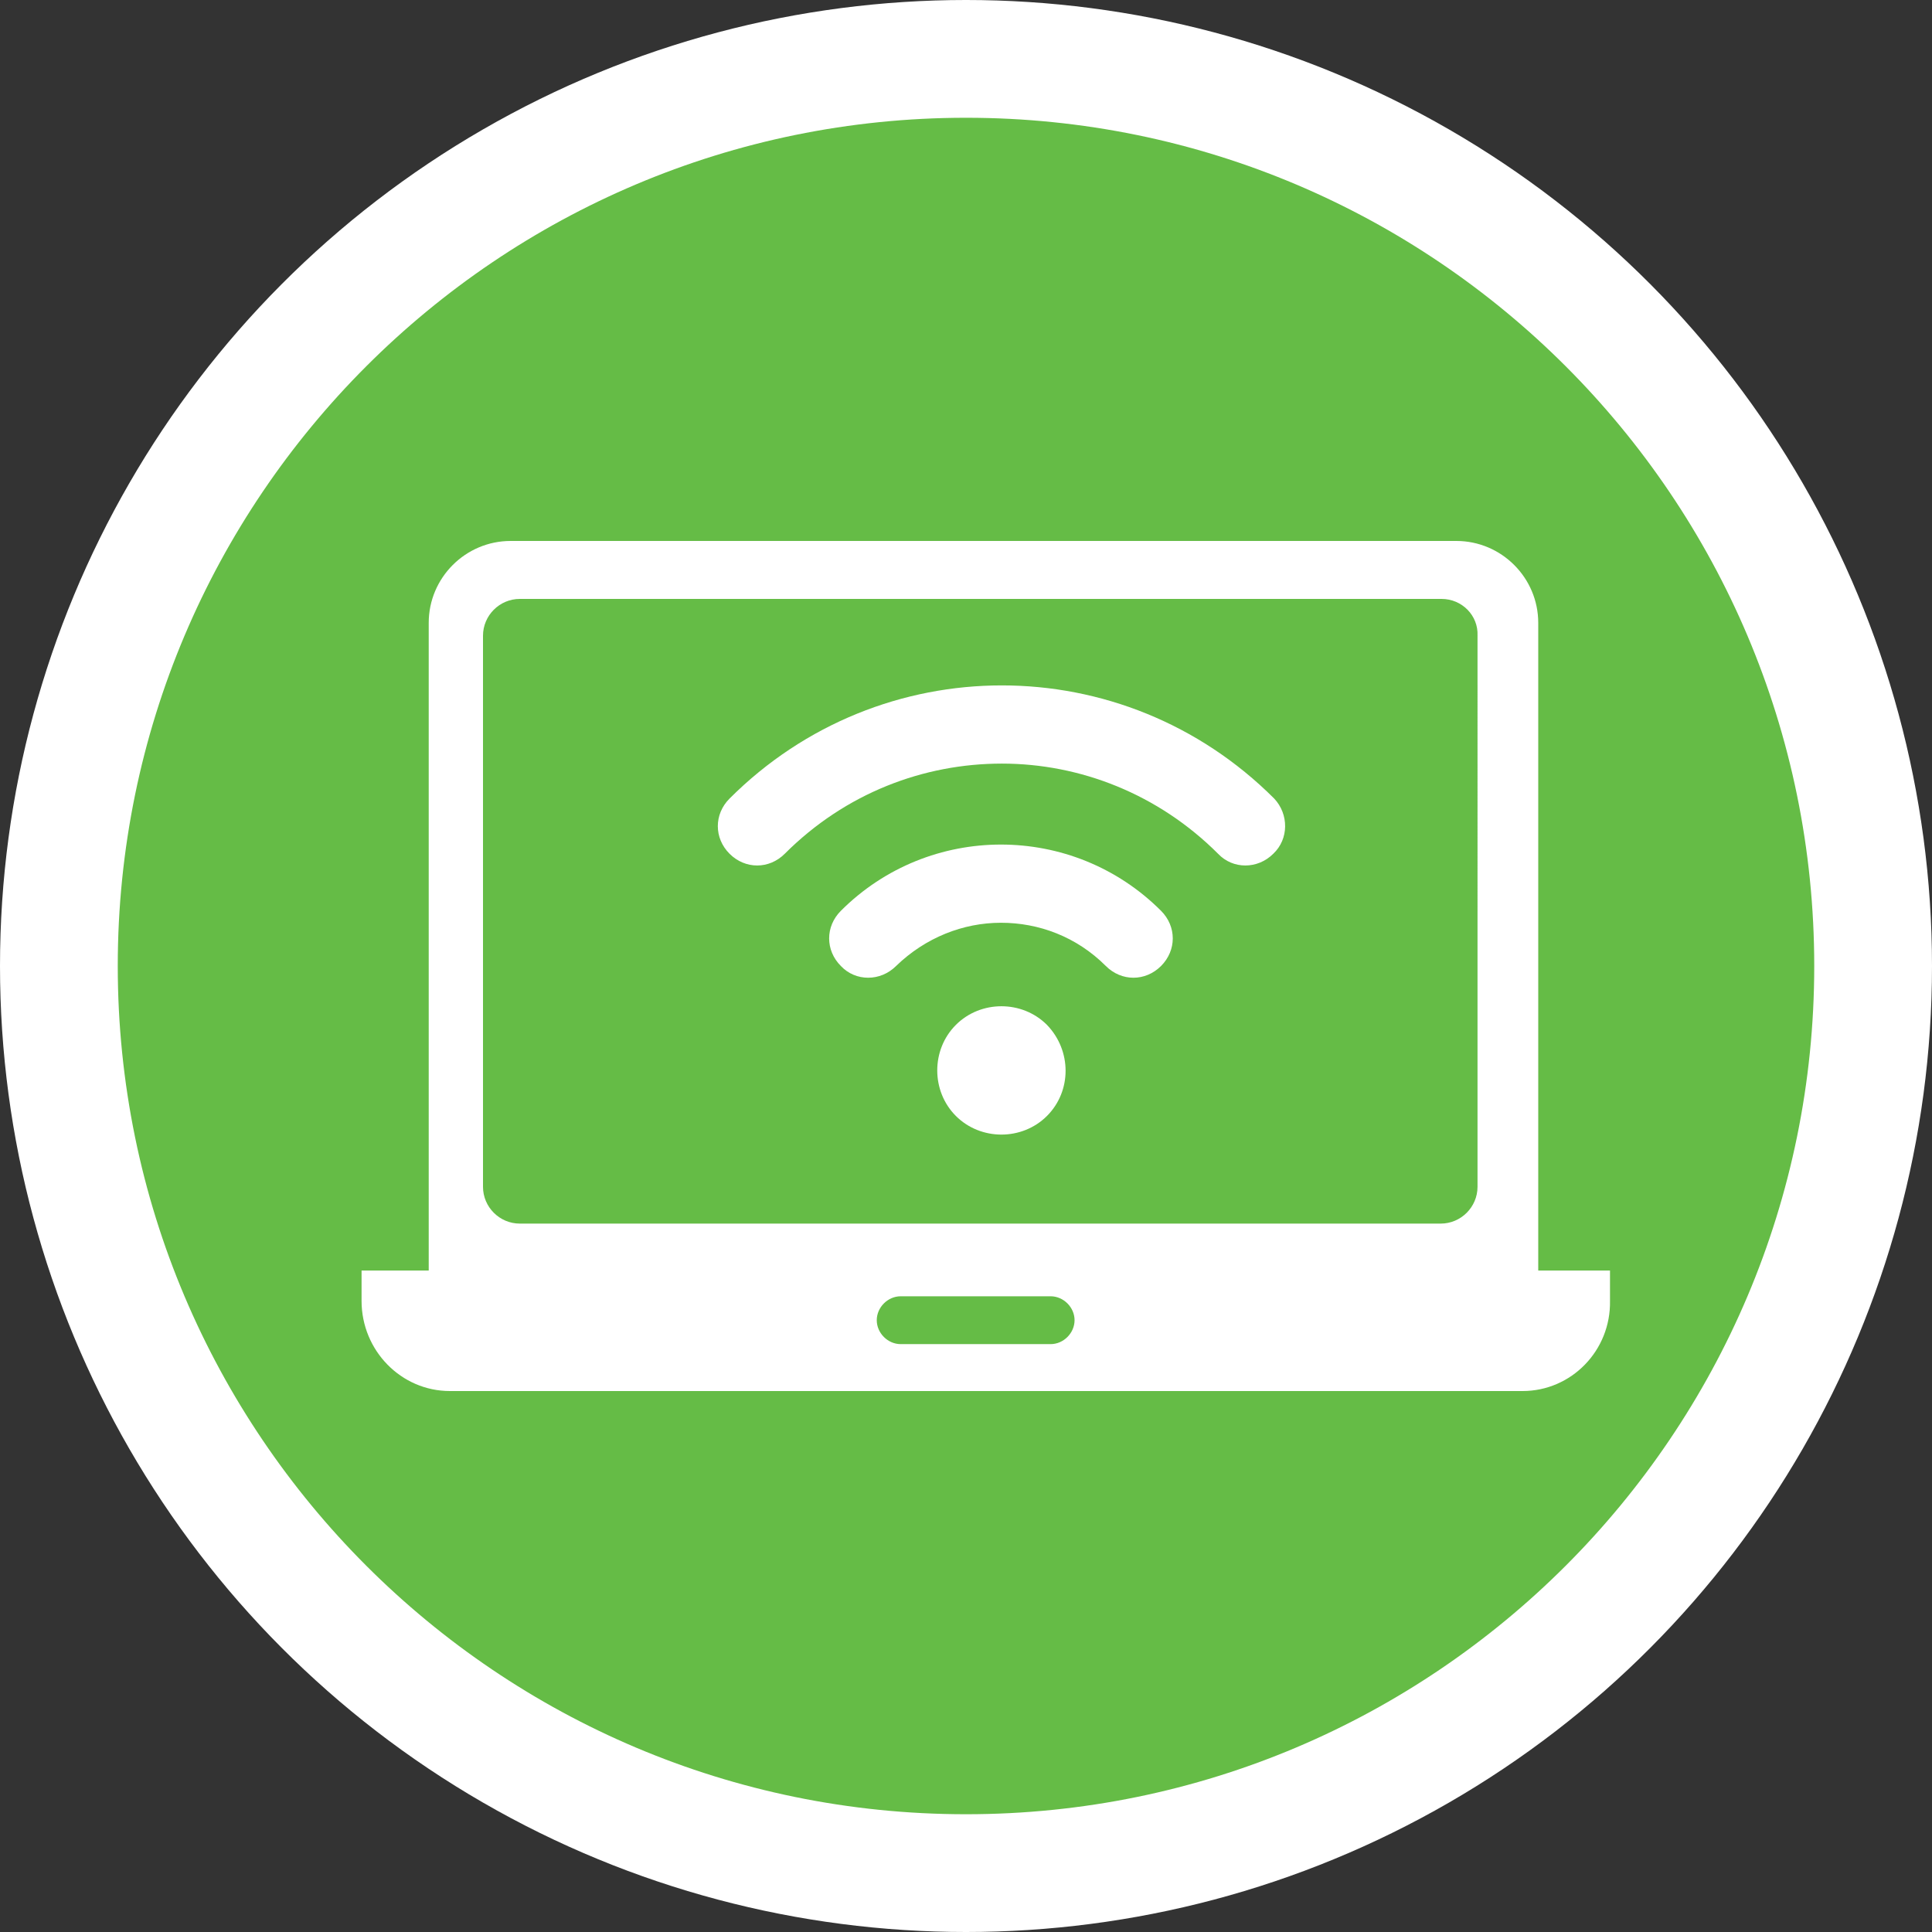 <svg id="Layer_1" xmlns="http://www.w3.org/2000/svg" viewBox="0 0 210 210"><rect x="0" y="0" width="210" height="210" fill="#333333" stroke="none"/><style>.st0{fill:#fff}.st1{fill:#65bc46}</style><g id="XMLID_279_"><circle id="XMLID_278_" class="st0" cx="105" cy="105" r="105"/><g id="XMLID_31_"><path id="XMLID_195_" class="st1" d="M156.7 65.1H56.5c-2.2 0-4 1.8-4 4V129c0 2.2 1.8 4 4 4h100.1c2.2 0 4-1.8 4-4V69.1c.1-2.2-1.7-4-3.9-4zm-42.9 56.2c-2.7 2.7-7.2 2.7-9.9 0s-2.7-7.2 0-9.9 7.2-2.7 9.9 0c2.7 2.8 2.7 7.2 0 9.9zm12.4-16.3c-1.7 1.7-4.3 1.7-6 0-3.2-3.2-7.3-4.7-11.4-4.7-4.1 0-8.2 1.6-11.4 4.7-1.7 1.7-4.4 1.7-6 0-1.7-1.7-1.7-4.3 0-6 4.8-4.8 11.1-7.2 17.4-7.2 6.3 0 12.6 2.4 17.4 7.2 1.7 1.7 1.7 4.3 0 6zm12.2-12.2c-1.7 1.7-4.4 1.7-6 0-6.5-6.5-15-9.8-23.5-9.8s-17 3.2-23.6 9.8c-1.7 1.7-4.3 1.7-6 0-1.7-1.7-1.7-4.3 0-6 8.2-8.2 18.9-12.3 29.6-12.3 10.7 0 21.4 4.1 29.6 12.3 1.6 1.7 1.6 4.4-.1 6z"/><path id="XMLID_214_" class="st1" d="M114.2 140.9H97.9c-1.4 0-2.6 1.2-2.6 2.6 0 1.4 1.2 2.6 2.6 2.6h16.3c1.4 0 2.6-1.2 2.6-2.6 0-1.4-1.2-2.6-2.6-2.6z"/><path id="XMLID_218_" class="st1" d="M105 12.8c-50.9 0-92.2 41.3-92.2 92.2 0 50.9 41.3 92.2 92.2 92.2s92.2-41.3 92.2-92.2c0-50.9-41.3-92.2-92.2-92.2zm60.5 138.4H48.9c-5.3 0-9.6-4.4-9.6-9.8v-3.3h7.3V67.7c0-4.9 4-8.9 8.9-8.9h102.8c4.9 0 8.9 4 8.9 8.9v70.4h7.8v3.3c.1 5.4-4.2 9.8-9.5 9.8z"/></g></g></svg>